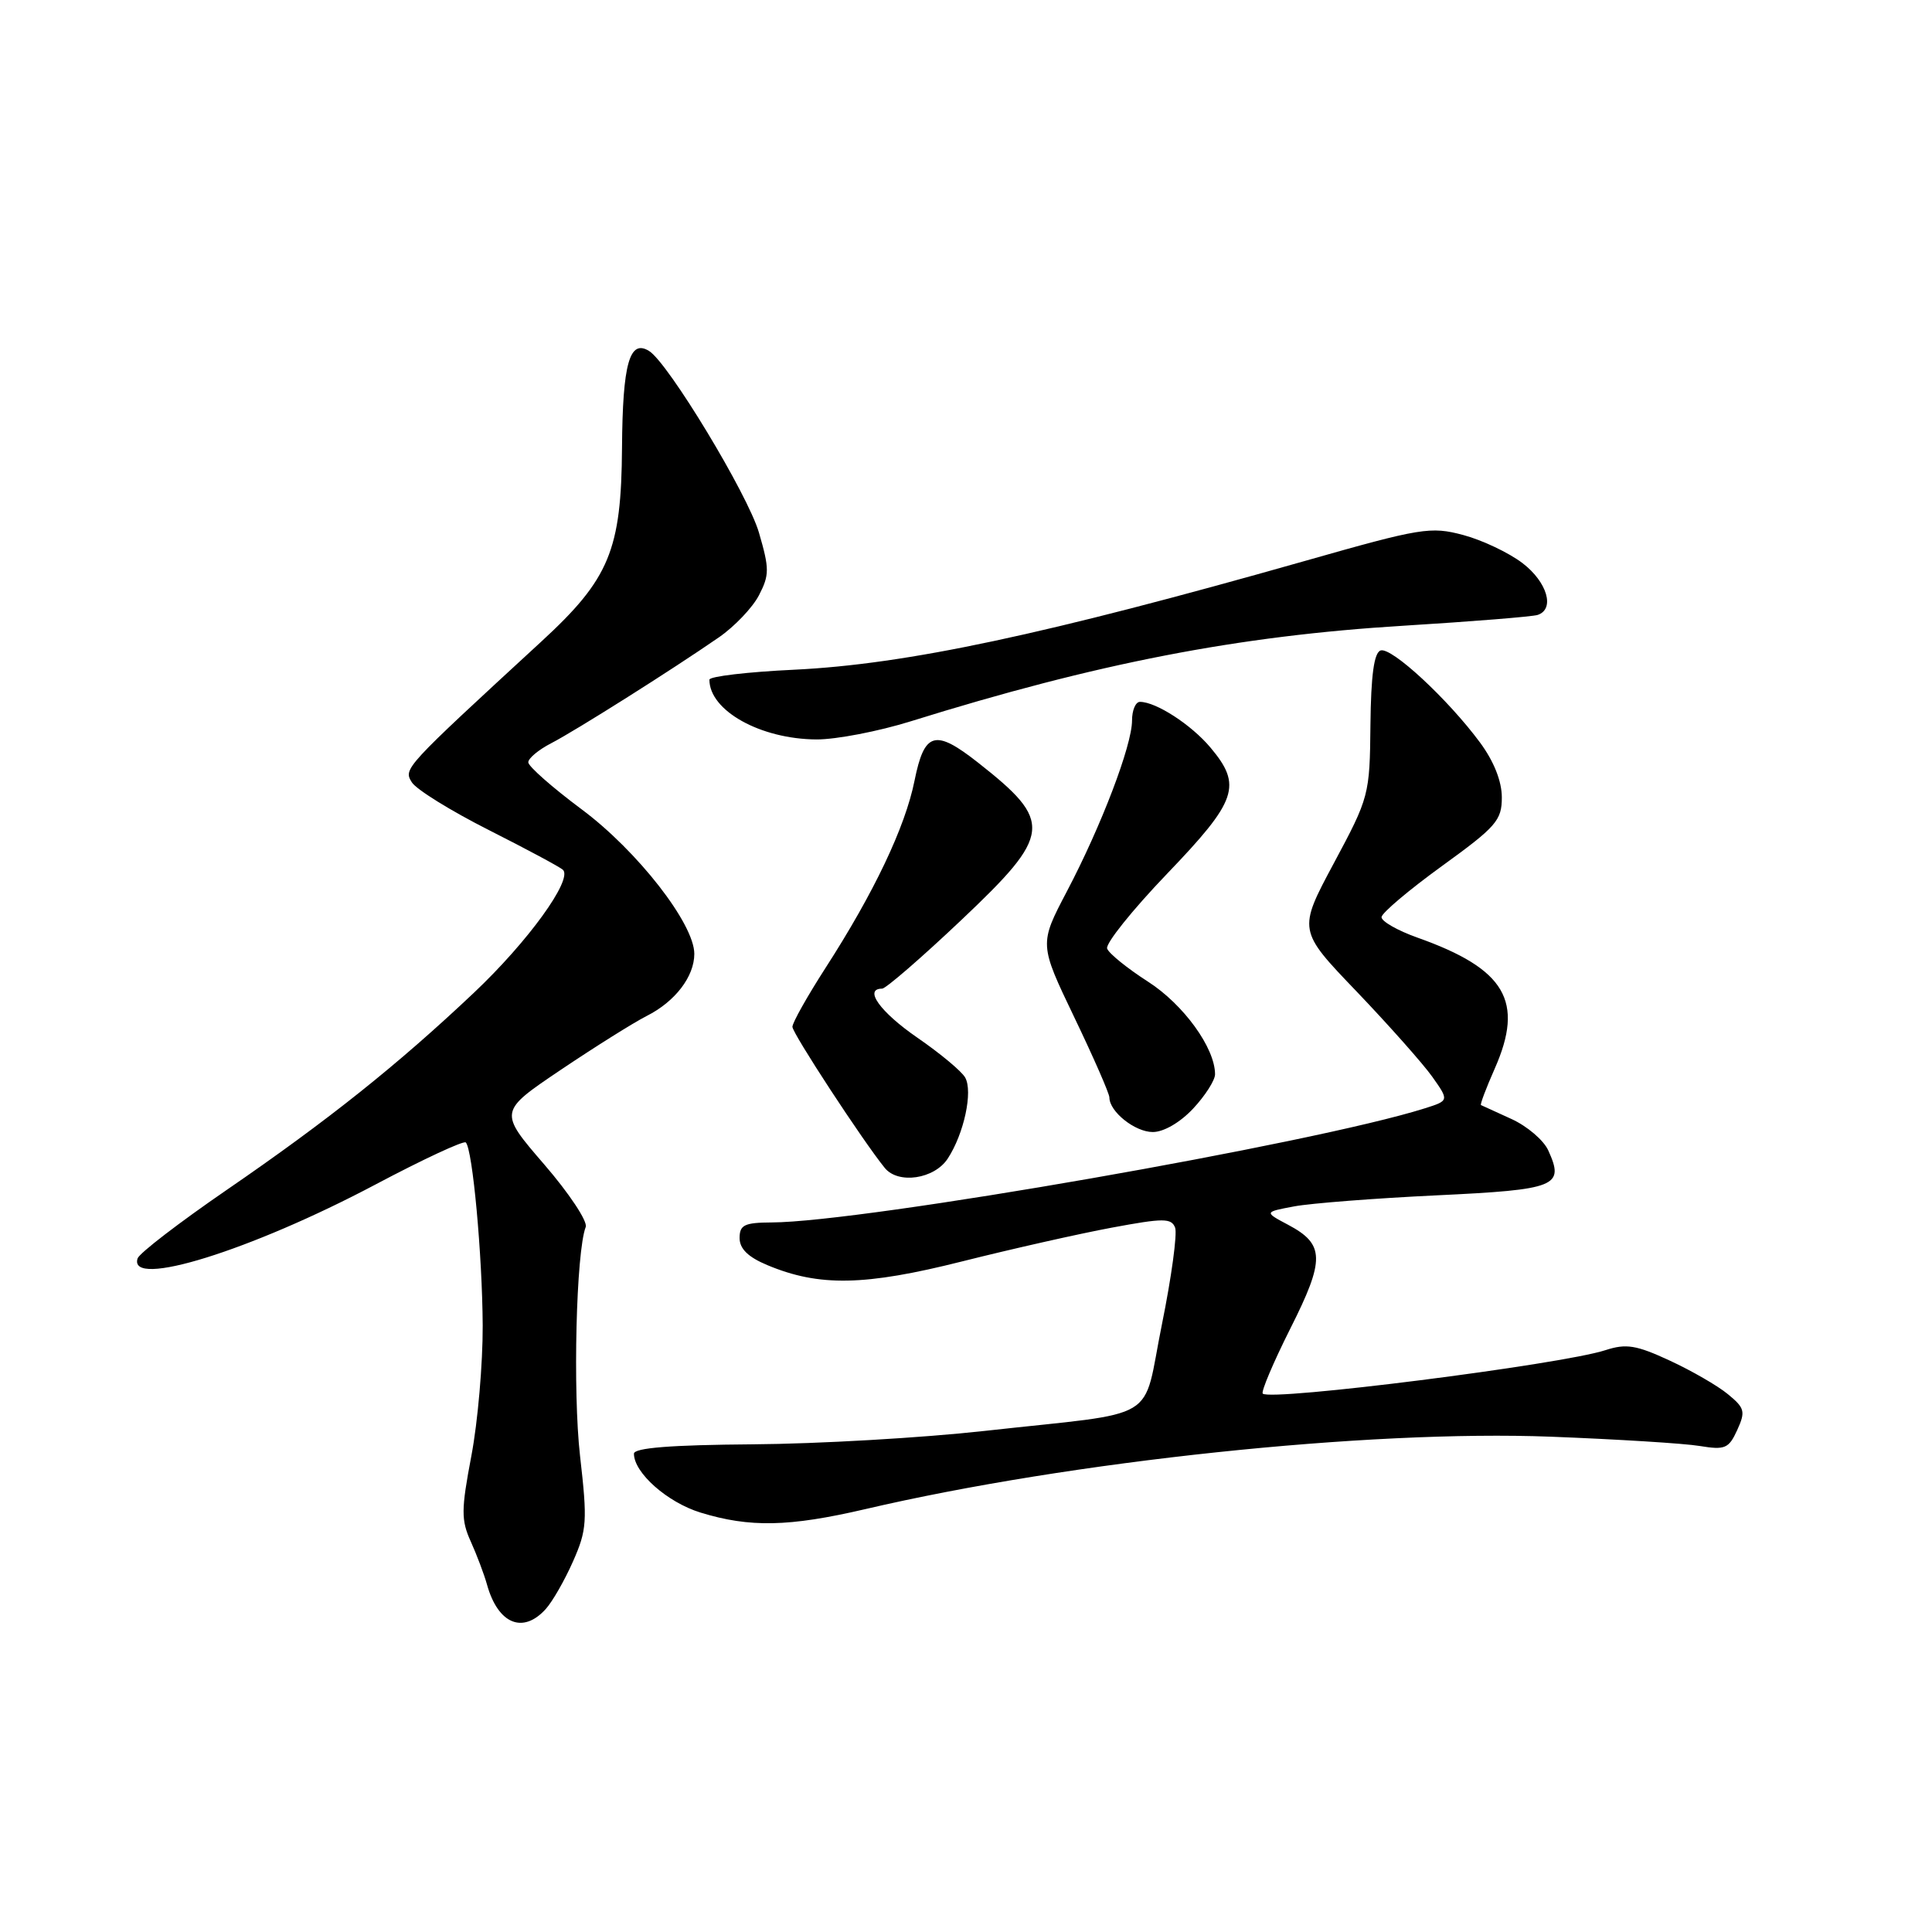 <?xml version="1.0" encoding="UTF-8" standalone="no"?>
<!DOCTYPE svg PUBLIC "-//W3C//DTD SVG 1.1//EN" "http://www.w3.org/Graphics/SVG/1.1/DTD/svg11.dtd" >
<svg xmlns="http://www.w3.org/2000/svg" xmlns:xlink="http://www.w3.org/1999/xlink" version="1.1" viewBox="0 0 256 256">
 <g >
 <path fill="currentColor"
d=" M 72.31 213.21 C 73.20 212.23 74.83 209.38 75.93 206.89 C 77.77 202.73 77.85 201.56 76.86 192.93 C 75.89 184.38 76.34 165.87 77.61 162.58 C 77.89 161.85 75.41 158.11 72.10 154.28 C 66.08 147.30 66.08 147.30 74.29 141.77 C 78.81 138.73 83.94 135.51 85.69 134.62 C 89.46 132.72 92.00 129.40 92.00 126.39 C 92.00 122.41 84.46 112.74 77.07 107.24 C 73.18 104.34 70.00 101.54 70.00 101.01 C 70.00 100.48 71.37 99.34 73.04 98.48 C 76.27 96.81 88.98 88.79 95.26 84.45 C 97.33 83.02 99.72 80.51 100.57 78.87 C 101.96 76.18 101.96 75.36 100.56 70.56 C 99.09 65.52 88.54 48.07 86.01 46.51 C 83.42 44.90 82.50 48.18 82.42 59.30 C 82.33 72.91 80.76 76.70 71.74 85.00 C 53.45 101.84 53.45 101.84 54.57 103.66 C 55.16 104.61 59.77 107.46 64.80 110.00 C 69.83 112.54 74.24 114.91 74.60 115.26 C 75.90 116.57 69.94 124.80 62.79 131.55 C 52.66 141.12 43.51 148.42 30.07 157.65 C 23.78 161.97 18.45 166.06 18.23 166.75 C 16.95 170.77 33.22 165.71 49.76 156.95 C 56.06 153.61 61.44 151.11 61.72 151.38 C 62.62 152.28 63.91 166.29 63.96 175.64 C 63.98 180.67 63.31 188.43 62.46 192.90 C 61.10 200.06 61.09 201.41 62.38 204.26 C 63.18 206.04 64.16 208.62 64.54 210.00 C 66.00 215.19 69.29 216.55 72.31 213.21 Z  M 114.64 199.97 C 141.94 193.60 181.32 189.44 205.50 190.37 C 214.30 190.71 223.18 191.26 225.22 191.60 C 228.58 192.15 229.07 191.94 230.19 189.49 C 231.31 187.03 231.19 186.57 228.96 184.74 C 227.61 183.62 224.14 181.62 221.24 180.28 C 216.82 178.23 215.48 178.01 212.74 178.90 C 206.85 180.82 168.36 185.69 167.32 184.66 C 167.08 184.41 168.72 180.53 170.98 176.03 C 175.59 166.88 175.54 164.87 170.68 162.29 C 167.50 160.60 167.50 160.60 171.50 159.85 C 173.70 159.44 182.18 158.78 190.34 158.39 C 206.30 157.63 207.33 157.21 205.15 152.43 C 204.54 151.08 202.34 149.21 200.27 148.27 C 198.20 147.33 196.38 146.50 196.24 146.43 C 196.09 146.37 196.91 144.20 198.05 141.62 C 202.01 132.66 199.50 128.39 187.82 124.24 C 185.17 123.30 183.03 122.07 183.06 121.52 C 183.10 120.96 186.70 117.92 191.06 114.76 C 198.26 109.55 199.00 108.71 199.00 105.66 C 199.00 103.53 197.95 100.88 196.12 98.40 C 191.88 92.66 184.38 85.71 182.94 86.19 C 182.07 86.48 181.66 89.45 181.59 96.05 C 181.50 105.34 181.42 105.65 176.74 114.38 C 171.98 123.27 171.98 123.27 179.76 131.38 C 184.03 135.85 188.54 140.93 189.78 142.67 C 192.02 145.84 192.02 145.84 188.76 146.87 C 174.12 151.50 114.37 161.94 102.25 161.98 C 98.64 162.00 98.00 162.31 98.00 164.05 C 98.00 165.47 99.14 166.58 101.69 167.64 C 108.55 170.51 114.59 170.39 127.50 167.14 C 134.10 165.48 143.02 163.47 147.32 162.67 C 154.18 161.39 155.21 161.39 155.71 162.67 C 156.01 163.48 155.23 169.24 153.96 175.49 C 151.27 188.72 154.18 186.97 130.50 189.60 C 122.25 190.52 108.41 191.32 99.75 191.38 C 88.91 191.46 84.01 191.85 84.00 192.62 C 84.00 195.15 88.41 199.06 92.81 200.42 C 99.35 202.43 104.54 202.32 114.64 199.97 Z  M 125.58 153.52 C 127.73 150.24 128.94 144.64 127.89 142.78 C 127.44 141.96 124.57 139.57 121.53 137.48 C 116.62 134.09 114.40 131.00 116.89 131.00 C 117.37 131.00 122.10 126.91 127.39 121.90 C 139.41 110.53 139.58 108.90 129.61 101.06 C 123.89 96.56 122.49 96.96 121.18 103.44 C 119.95 109.59 115.80 118.31 109.37 128.28 C 106.97 132.01 105.00 135.51 105.00 136.06 C 105.00 136.92 114.31 151.15 117.23 154.75 C 119.01 156.95 123.80 156.24 125.58 153.52 Z  M 158.10 146.89 C 159.69 145.19 161.00 143.14 161.00 142.35 C 161.00 138.86 156.83 133.10 152.11 130.07 C 149.37 128.31 146.93 126.34 146.70 125.69 C 146.47 125.03 150.04 120.58 154.64 115.78 C 163.95 106.08 164.63 104.09 160.38 99.04 C 157.84 96.02 153.18 93.00 151.05 93.00 C 150.47 93.00 150.00 94.11 150.00 95.48 C 150.00 98.76 145.93 109.44 141.37 118.11 C 137.70 125.10 137.70 125.10 142.35 134.80 C 144.91 140.13 147.00 144.91 147.00 145.42 C 147.00 147.30 150.39 150.00 152.75 150.00 C 154.20 150.00 156.38 148.73 158.10 146.89 Z  M 120.70 95.57 C 145.36 87.88 164.06 84.25 186.00 82.91 C 195.07 82.35 203.06 81.71 203.75 81.48 C 206.07 80.71 205.02 77.12 201.73 74.61 C 199.93 73.24 196.40 71.56 193.88 70.89 C 189.57 69.74 188.33 69.94 172.90 74.33 C 138.45 84.11 120.11 88.02 105.25 88.74 C 99.06 89.03 94.00 89.63 94.00 90.06 C 94.00 94.17 100.77 97.94 108.20 97.98 C 110.78 97.99 116.41 96.91 120.70 95.57 Z "/>
</g>
</svg>